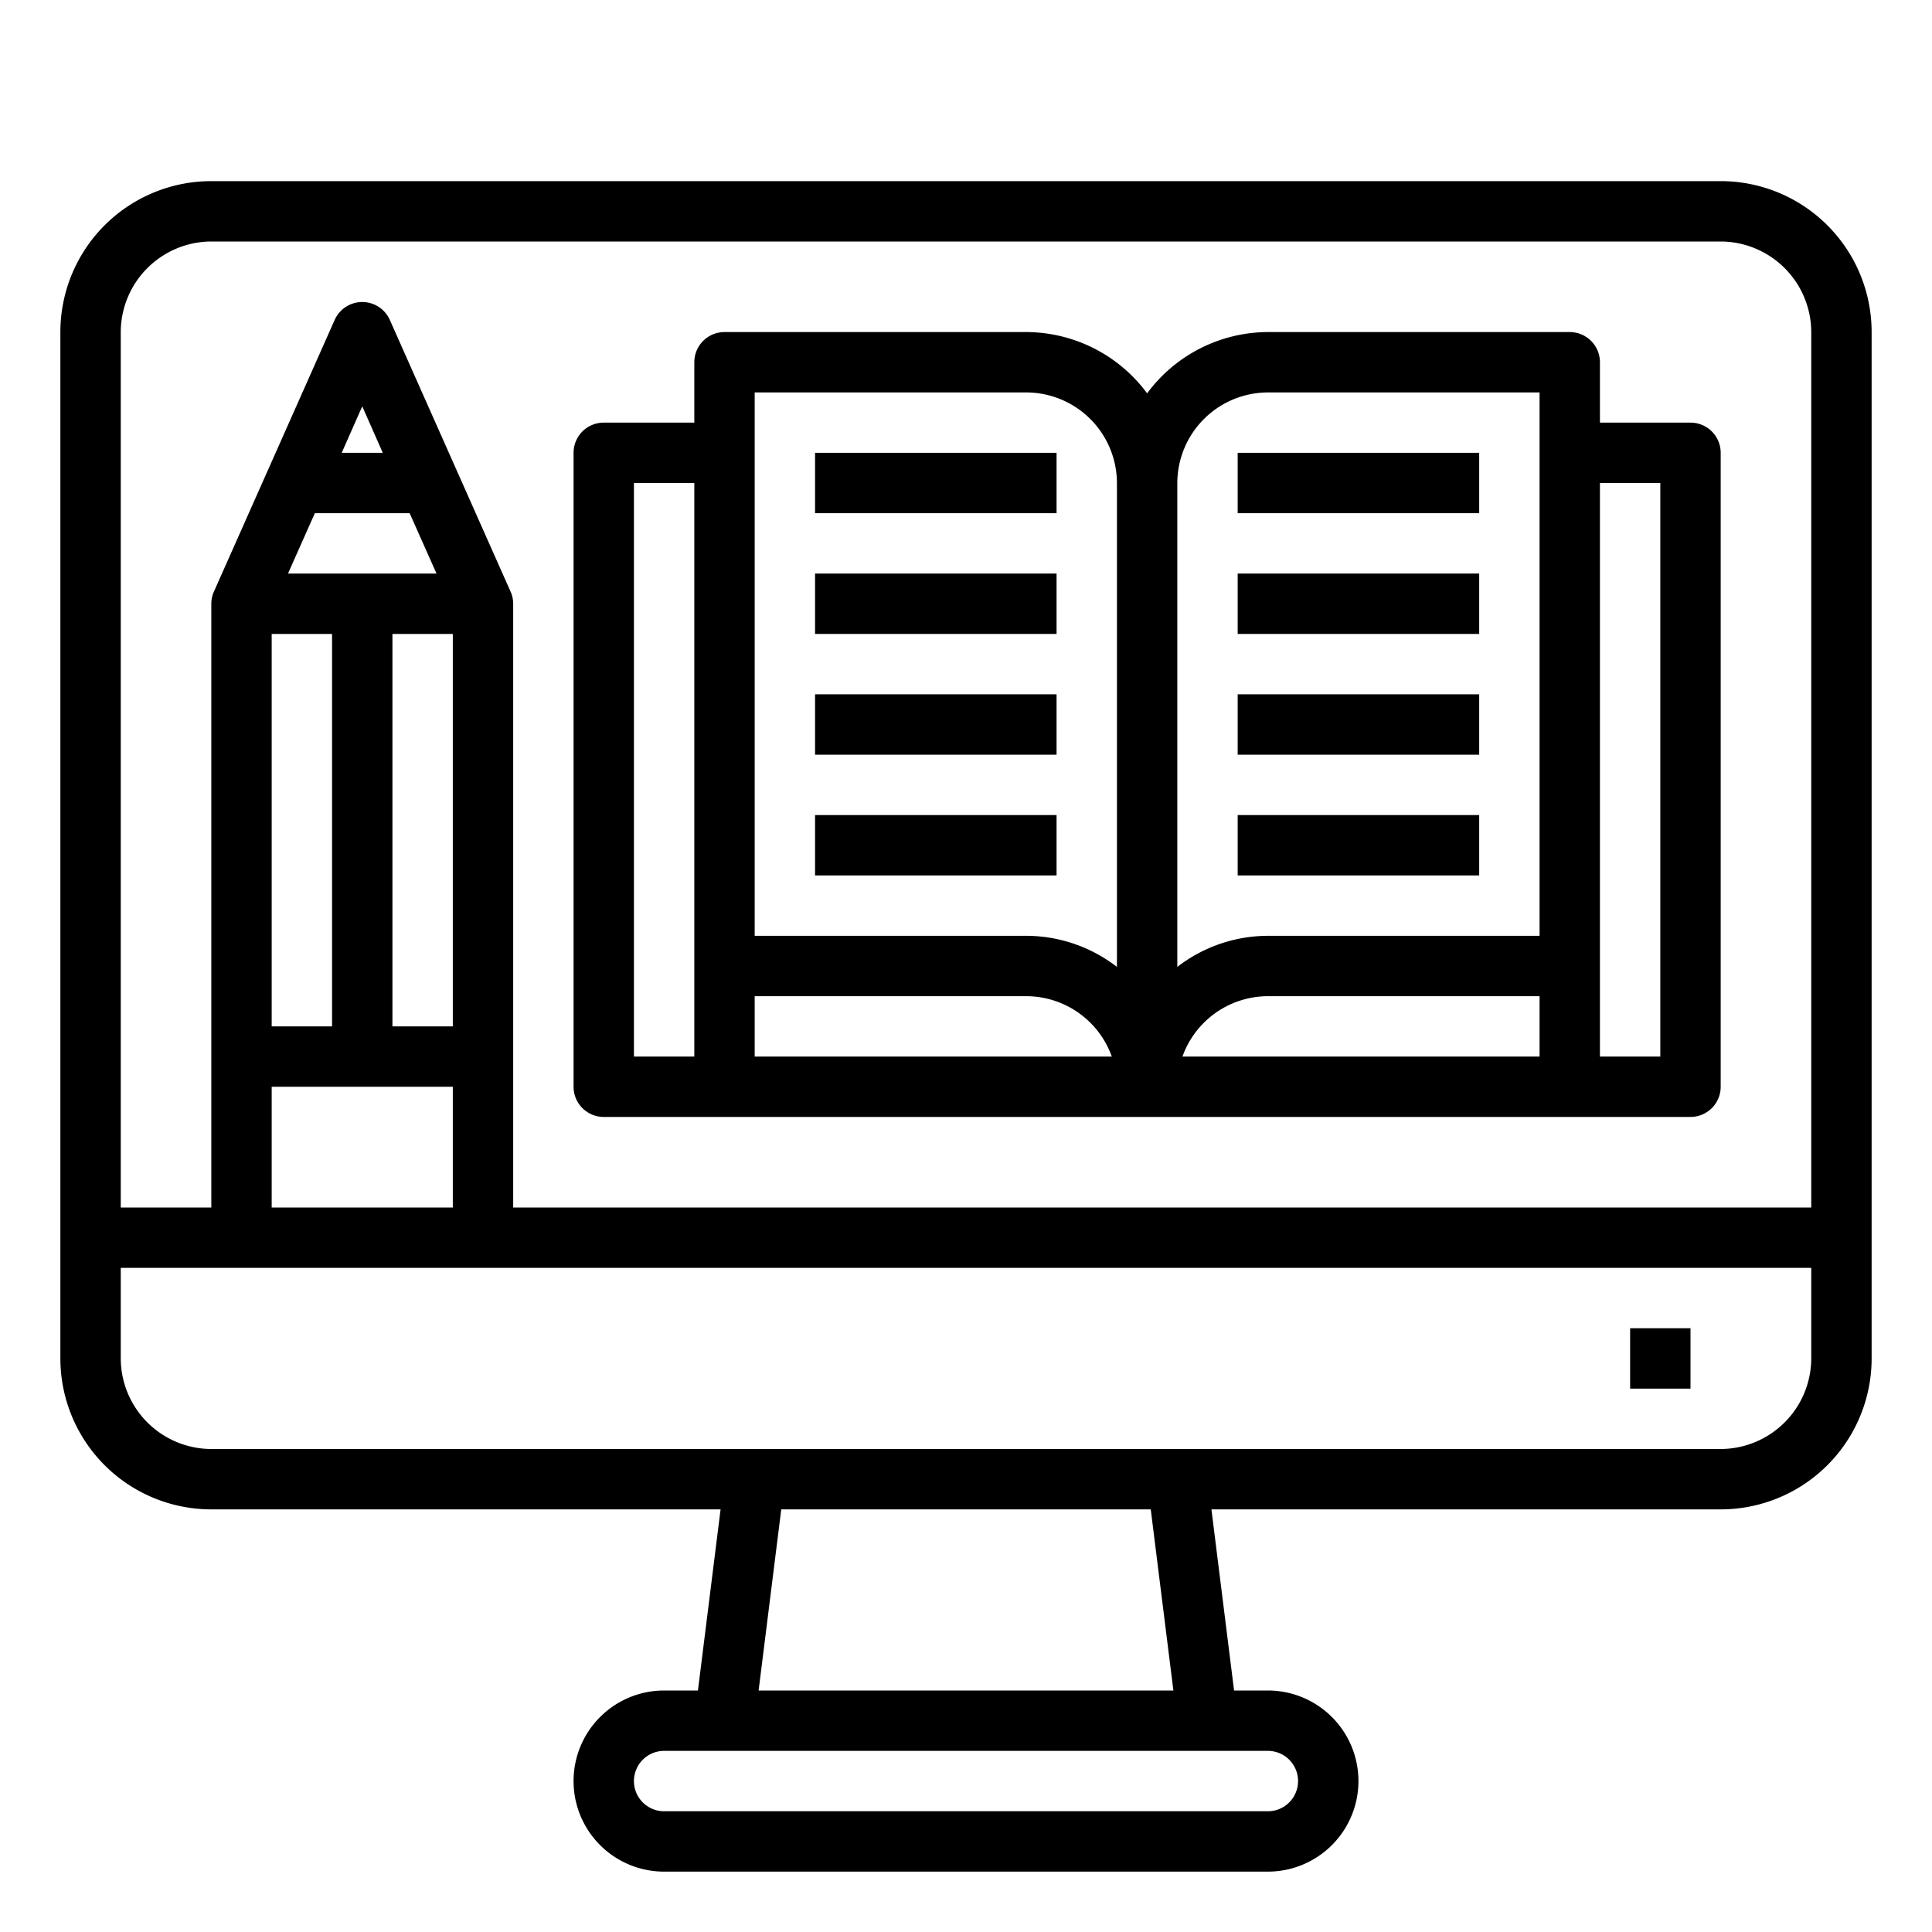 <svg xmlns="http://www.w3.org/2000/svg" viewBox="0 0 64 64" x="0px" y="0px"><path d="M57,6H7a5,5,0,0,0-5,5V45a5,5,0,0,0,5,5H23.87l-.75,6H22a3,3,0,0,0,0,6H42a3,3,0,0,0,0-6H40.88l-.75-6H57a5,5,0,0,0,5-5V11A5,5,0,0,0,57,6ZM42,58a1,1,0,0,1,0,2H22a1,1,0,0,1,0-2ZM25.13,56l.75-6H38.12l.75,6ZM60,45a3.009,3.009,0,0,1-3,3H7a3.009,3.009,0,0,1-3-3V42H60ZM13.57,17l.89,2H9.54l.89-2Zm-2.25-2L12,13.46,12.68,15ZM15,21V34H13V21Zm-4,0V34H9V21Zm4,15v4H9V36Zm45,4H17V20a.978.978,0,0,0-.09-.41l-4-9a1,1,0,0,0-1.82,0l-4,9A.978.978,0,0,0,7,20V40H4V11A3.009,3.009,0,0,1,7,8H57a3.009,3.009,0,0,1,3,3Z"></path><rect x="54" y="44" width="2" height="2"></rect><path d="M56,14H53V12a1,1,0,0,0-1-1H42a4.994,4.994,0,0,0-4,2.03A4.994,4.994,0,0,0,34,11H24a1,1,0,0,0-1,1v2H20a1,1,0,0,0-1,1V36a1,1,0,0,0,1,1H56a1,1,0,0,0,1-1V15A1,1,0,0,0,56,14ZM23,35H21V16h2Zm2,0V33h9a3.014,3.014,0,0,1,2.83,2Zm12-2.97A4.924,4.924,0,0,0,34,31H25V13h9a3.009,3.009,0,0,1,3,3ZM51,35H39.17A3.014,3.014,0,0,1,42,33h9Zm0-4H42a4.924,4.924,0,0,0-3,1.03V16a3.009,3.009,0,0,1,3-3h9Zm4,4H53V16h2Z"></path><rect x="27" y="15" width="8" height="2"></rect><rect x="27" y="19" width="8" height="2"></rect><rect x="41" y="15" width="8" height="2"></rect><rect x="41" y="19" width="8" height="2"></rect><rect x="27" y="23" width="8" height="2"></rect><rect x="41" y="23" width="8" height="2"></rect><rect x="27" y="27" width="8" height="2"></rect><rect x="41" y="27" width="8" height="2"></rect></svg>
